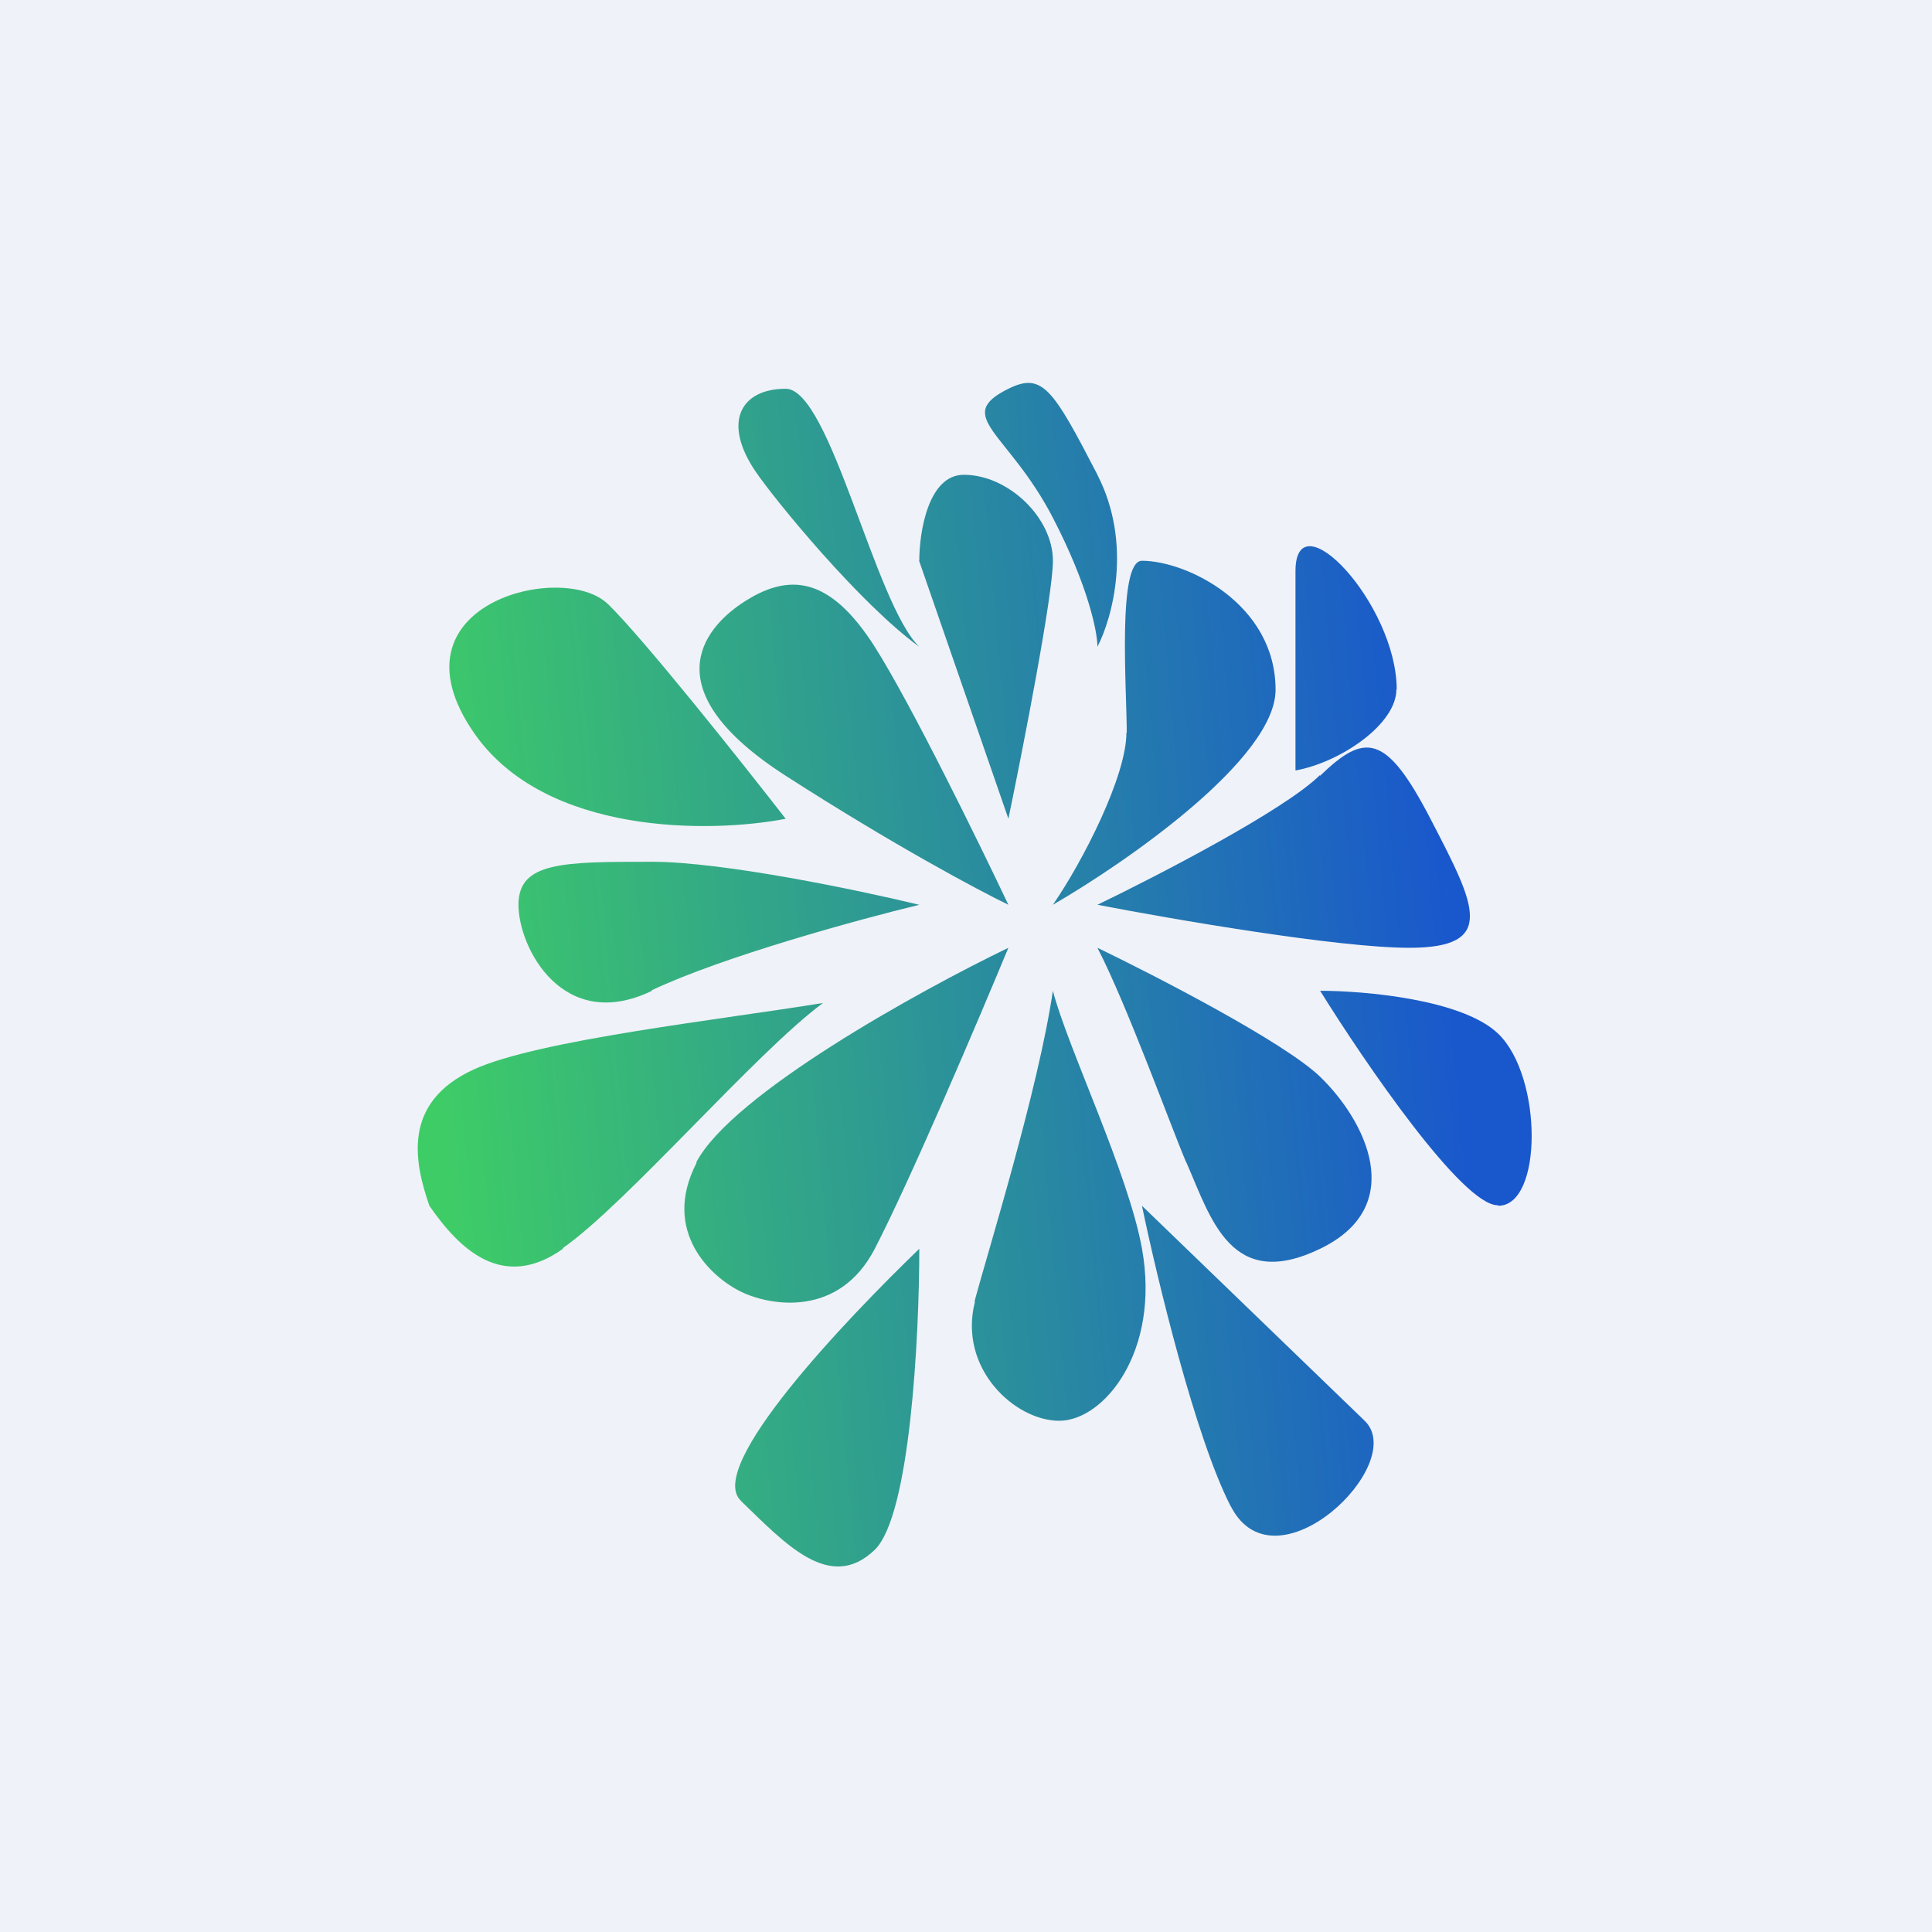 <?xml version="1.0" encoding="UTF-8"?>
<!-- generated by Finnhub -->
<svg fill="none" viewBox="0 0 55.5 55.5" xmlns="http://www.w3.org/2000/svg">
<path d="M 0,0 H 55.5 V 55.5 H 0 Z" fill="rgb(239, 242, 248)"/>
<path d="M 26.398,16.095 L 28.968,23.52 C 29.394,21.462 30.247,17.098 30.247,16.11 C 30.247,14.874 28.967,13.639 27.687,13.639 C 26.664,13.639 26.408,15.286 26.408,16.109 Z" fill="url(#a)"/>
<path d="M 21.695,13.531 C 22.262,14.368 24.703,17.345 26.408,18.58 C 25.129,17.345 23.85,11.168 22.57,11.168 S 20.736,12.115 21.705,13.546 Z" fill="url(#a)"/>
<path d="M 25.119,18.565 C 26.152,20.184 28.114,24.19 28.967,25.991 C 28.114,25.579 25.641,24.261 22.57,22.285 C 18.732,19.815 20.237,18.058 21.29,17.345 C 22.674,16.408 23.85,16.575 25.129,18.58 Z" fill="url(#a)"/>
<path d="M 17.443,17.33 C 18.476,18.333 21.291,21.874 22.57,23.521 C 20.438,23.933 15.662,24.015 13.614,21.051 C 11.056,17.345 16.174,16.109 17.453,17.345 Z" fill="url(#a)"/>
<path d="M 32.358,21.035 C 32.368,22.285 31.099,24.756 30.246,25.991 C 32.379,24.756 36.643,21.791 36.643,19.815 C 36.643,17.345 34.085,16.109 32.805,16.109 C 32.091,16.109 32.368,19.815 32.368,21.05 Z" fill="url(#a)"/>
<path d="M 31.516,13.624 C 32.549,15.615 31.952,17.756 31.526,18.579 C 31.526,18.168 31.27,16.85 30.246,14.874 C 28.967,12.404 27.366,11.962 28.967,11.168 C 29.945,10.684 30.247,11.168 31.526,13.638 Z" fill="url(#a)"/>
<path d="M 18.722,28.447 C 20.779,27.474 24.702,26.403 26.408,25.992 C 24.702,25.579 20.779,24.756 18.732,24.756 C 16.173,24.756 14.894,24.756 14.894,25.991 C 14.894,27.227 16.174,29.697 18.732,28.461 Z" fill="url(#a)"/>
<path d="M 16.163,35.858 C 18.001,34.575 21.705,30.243 23.643,28.812 C 20.736,29.289 15.471,29.872 13.614,30.72 C 11.527,31.674 11.909,33.403 12.335,34.638 C 13.188,35.873 14.435,37.108 16.173,35.873 Z" fill="url(#a)"/>
<path d="M 20.002,33.388 C 21.035,31.426 26.408,28.462 28.967,27.227 C 28.114,29.285 26.153,33.897 25.129,35.873 C 24.105,37.85 22.144,37.52 21.291,37.109 C 20.438,36.697 18.988,35.379 20.011,33.403 Z" fill="url(#a)"/>
<path d="M 37.913,22.27 C 36.899,23.274 33.232,25.168 31.526,25.991 C 33.658,26.403 38.435,27.227 40.482,27.227 C 43.012,27.227 42.386,26.019 41.135,23.604 L 41.092,23.521 C 39.812,21.051 39.202,21.051 37.922,22.285 Z" fill="url(#a)"/>
<path d="M 40.113,19.8 C 40.123,20.803 38.494,21.905 37.215,22.133 V 16.408 C 37.215,14.275 40.123,17.345 40.123,19.815 Z" fill="url(#a)"/>
<path d="M 34.075,33.388 C 33.687,32.496 32.379,28.873 31.526,27.227 C 33.232,28.05 36.899,29.944 37.923,30.932 C 39.203,32.167 40.482,34.638 37.923,35.873 C 35.364,37.109 34.791,35.013 34.085,33.403 Z" fill="url(#a)"/>
<path d="M 43.03,34.623 C 42.017,34.638 39.202,30.521 37.923,28.462 C 39.203,28.462 42.017,28.709 43.04,29.697 C 44.32,30.932 44.32,34.638 43.04,34.638 Z" fill="url(#a)"/>
<path d="M 27.996,37.384 C 28.354,36.029 29.82,31.344 30.246,28.462 C 30.673,30.109 32.413,33.689 32.806,35.873 C 33.337,38.83 31.709,40.814 30.429,40.814 S 27.521,39.307 28.006,37.399 Z" fill="url(#a)"/>
<path d="M 21.28,43.108 C 20.267,42.135 24.276,37.932 26.408,35.873 C 26.408,38.343 26.153,43.532 25.129,44.52 C 23.849,45.755 22.57,44.359 21.291,43.123 Z" fill="url(#a)"/>
<path d="M 35.354,43.27 C 34.341,41.308 33.232,36.697 32.805,34.638 L 39.202,40.814 C 40.482,42.049 36.644,45.755 35.364,43.284 Z" fill="url(#a)"/>
<defs>
<linearGradient id="a" x1="12.335" x2="41.745" y1="28.462" y2="25.813" gradientUnits="userSpaceOnUse">
<stop stop-color="rgb(62, 204, 103)" offset="0"/>
<stop stop-color="rgb(25, 87, 205)" offset="1"/>
</linearGradient>
</defs>
</svg>
